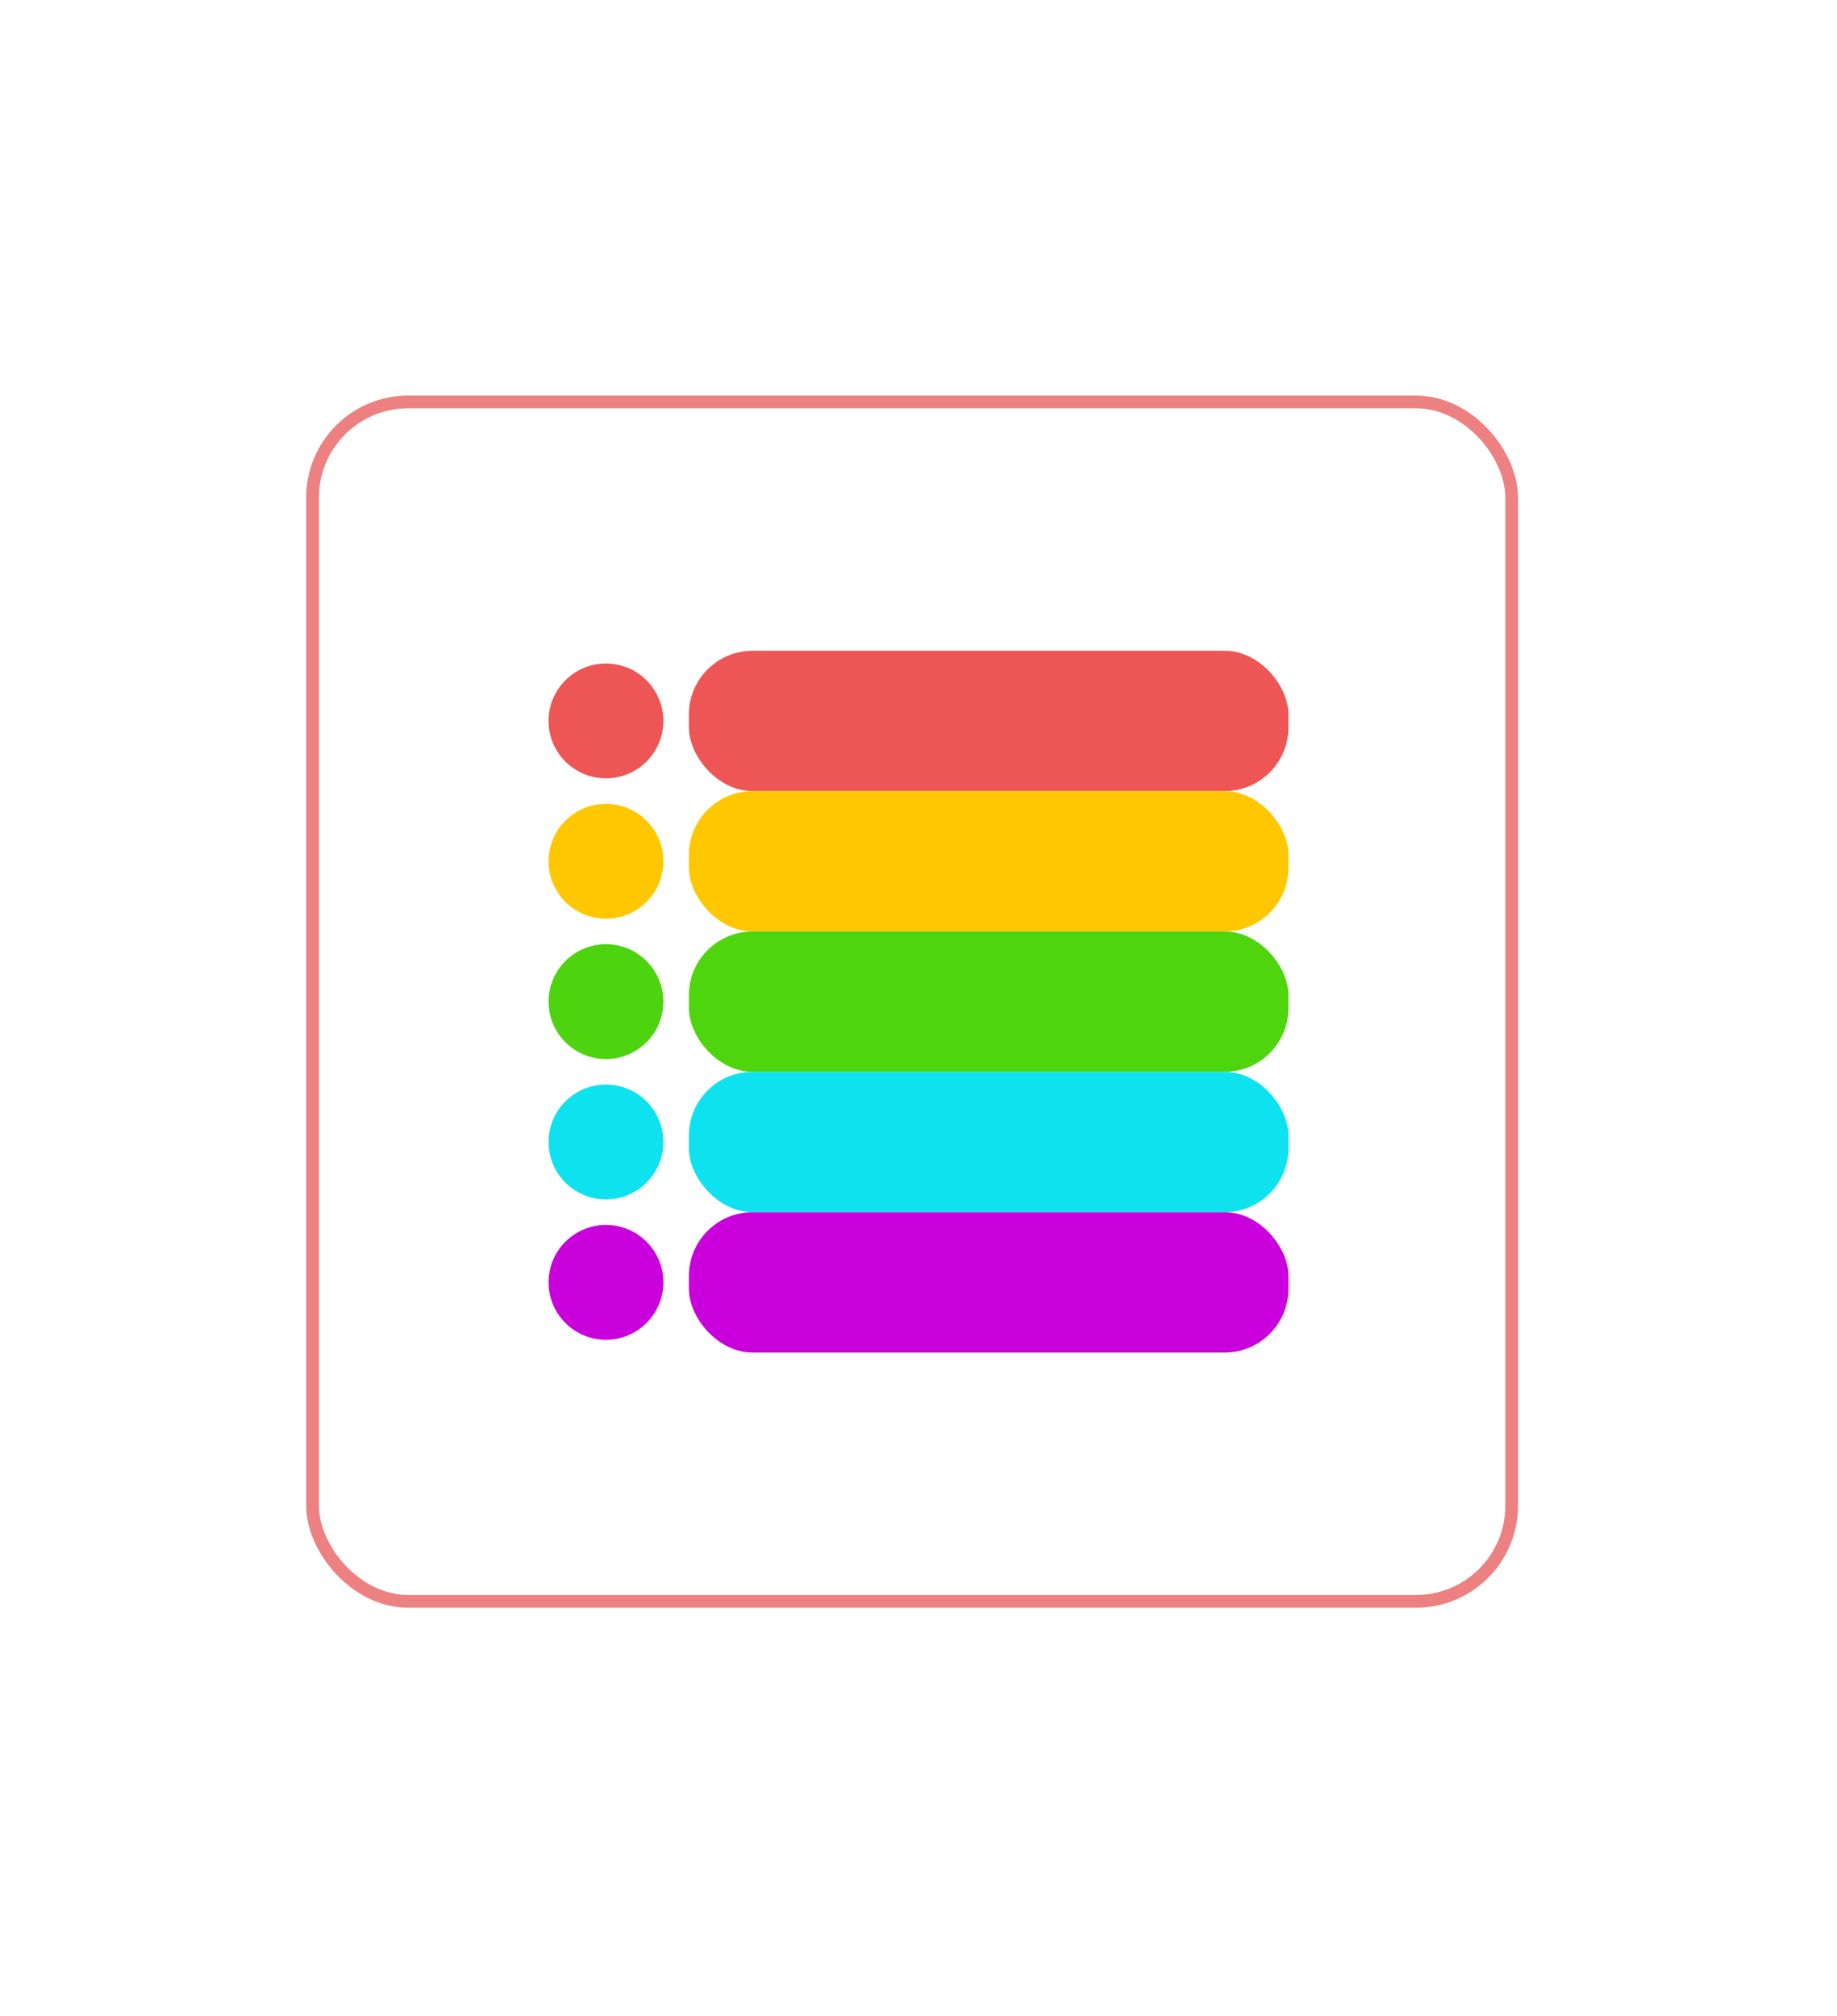 <svg width="144" height="158" viewBox="0 0 144 158" fill="none" xmlns="http://www.w3.org/2000/svg">
<rect width="144" height="158" fill="#E5E5E5"/>
<rect width="144" height="158" fill="white"/>
<rect x="24.5" y="31.5" width="94" height="94" rx="7.5" fill="white"/>
<rect x="54" y="51" width="47" height="11" rx="5" fill="#EE5555"/>
<rect x="54" y="62" width="47" height="11" rx="5" fill="#FFC700"/>
<rect x="54" y="73" width="47" height="11" rx="5" fill="#4ED50E"/>
<rect x="54" y="84" width="47" height="11" rx="5" fill="#0FE2EF"/>
<rect x="54" y="95" width="47" height="11" rx="5" fill="#CA00DC"/>
<rect x="24.5" y="31.5" width="94" height="94" rx="7.5" stroke="#ED8181"/>
<path d="M43 56.5C43 54.015 45.015 52 47.5 52V52C49.985 52 52 54.015 52 56.5V56.5C52 58.985 49.985 61 47.5 61V61C45.015 61 43 58.985 43 56.5V56.5Z" fill="#EE5555"/>
<path d="M43 67.5C43 65.015 45.015 63 47.5 63V63C49.985 63 52 65.015 52 67.5V67.5C52 69.985 49.985 72 47.5 72V72C45.015 72 43 69.985 43 67.5V67.5Z" fill="#FFC700"/>
<path d="M43 78.5C43 76.015 45.015 74 47.5 74V74C49.985 74 52 76.015 52 78.5V78.5C52 80.985 49.985 83 47.5 83V83C45.015 83 43 80.985 43 78.5V78.5Z" fill="#4ED40E"/>
<path d="M43 89.5C43 87.015 45.015 85 47.5 85V85C49.985 85 52 87.015 52 89.5V89.5C52 91.985 49.985 94 47.5 94V94C45.015 94 43 91.985 43 89.5V89.5Z" fill="#0FE2EF"/>
<path d="M43 100.5C43 98.015 45.015 96 47.5 96V96C49.985 96 52 98.015 52 100.5V100.5C52 102.985 49.985 105 47.5 105V105C45.015 105 43 102.985 43 100.5V100.5Z" fill="#CA00DC"/>
</svg>
